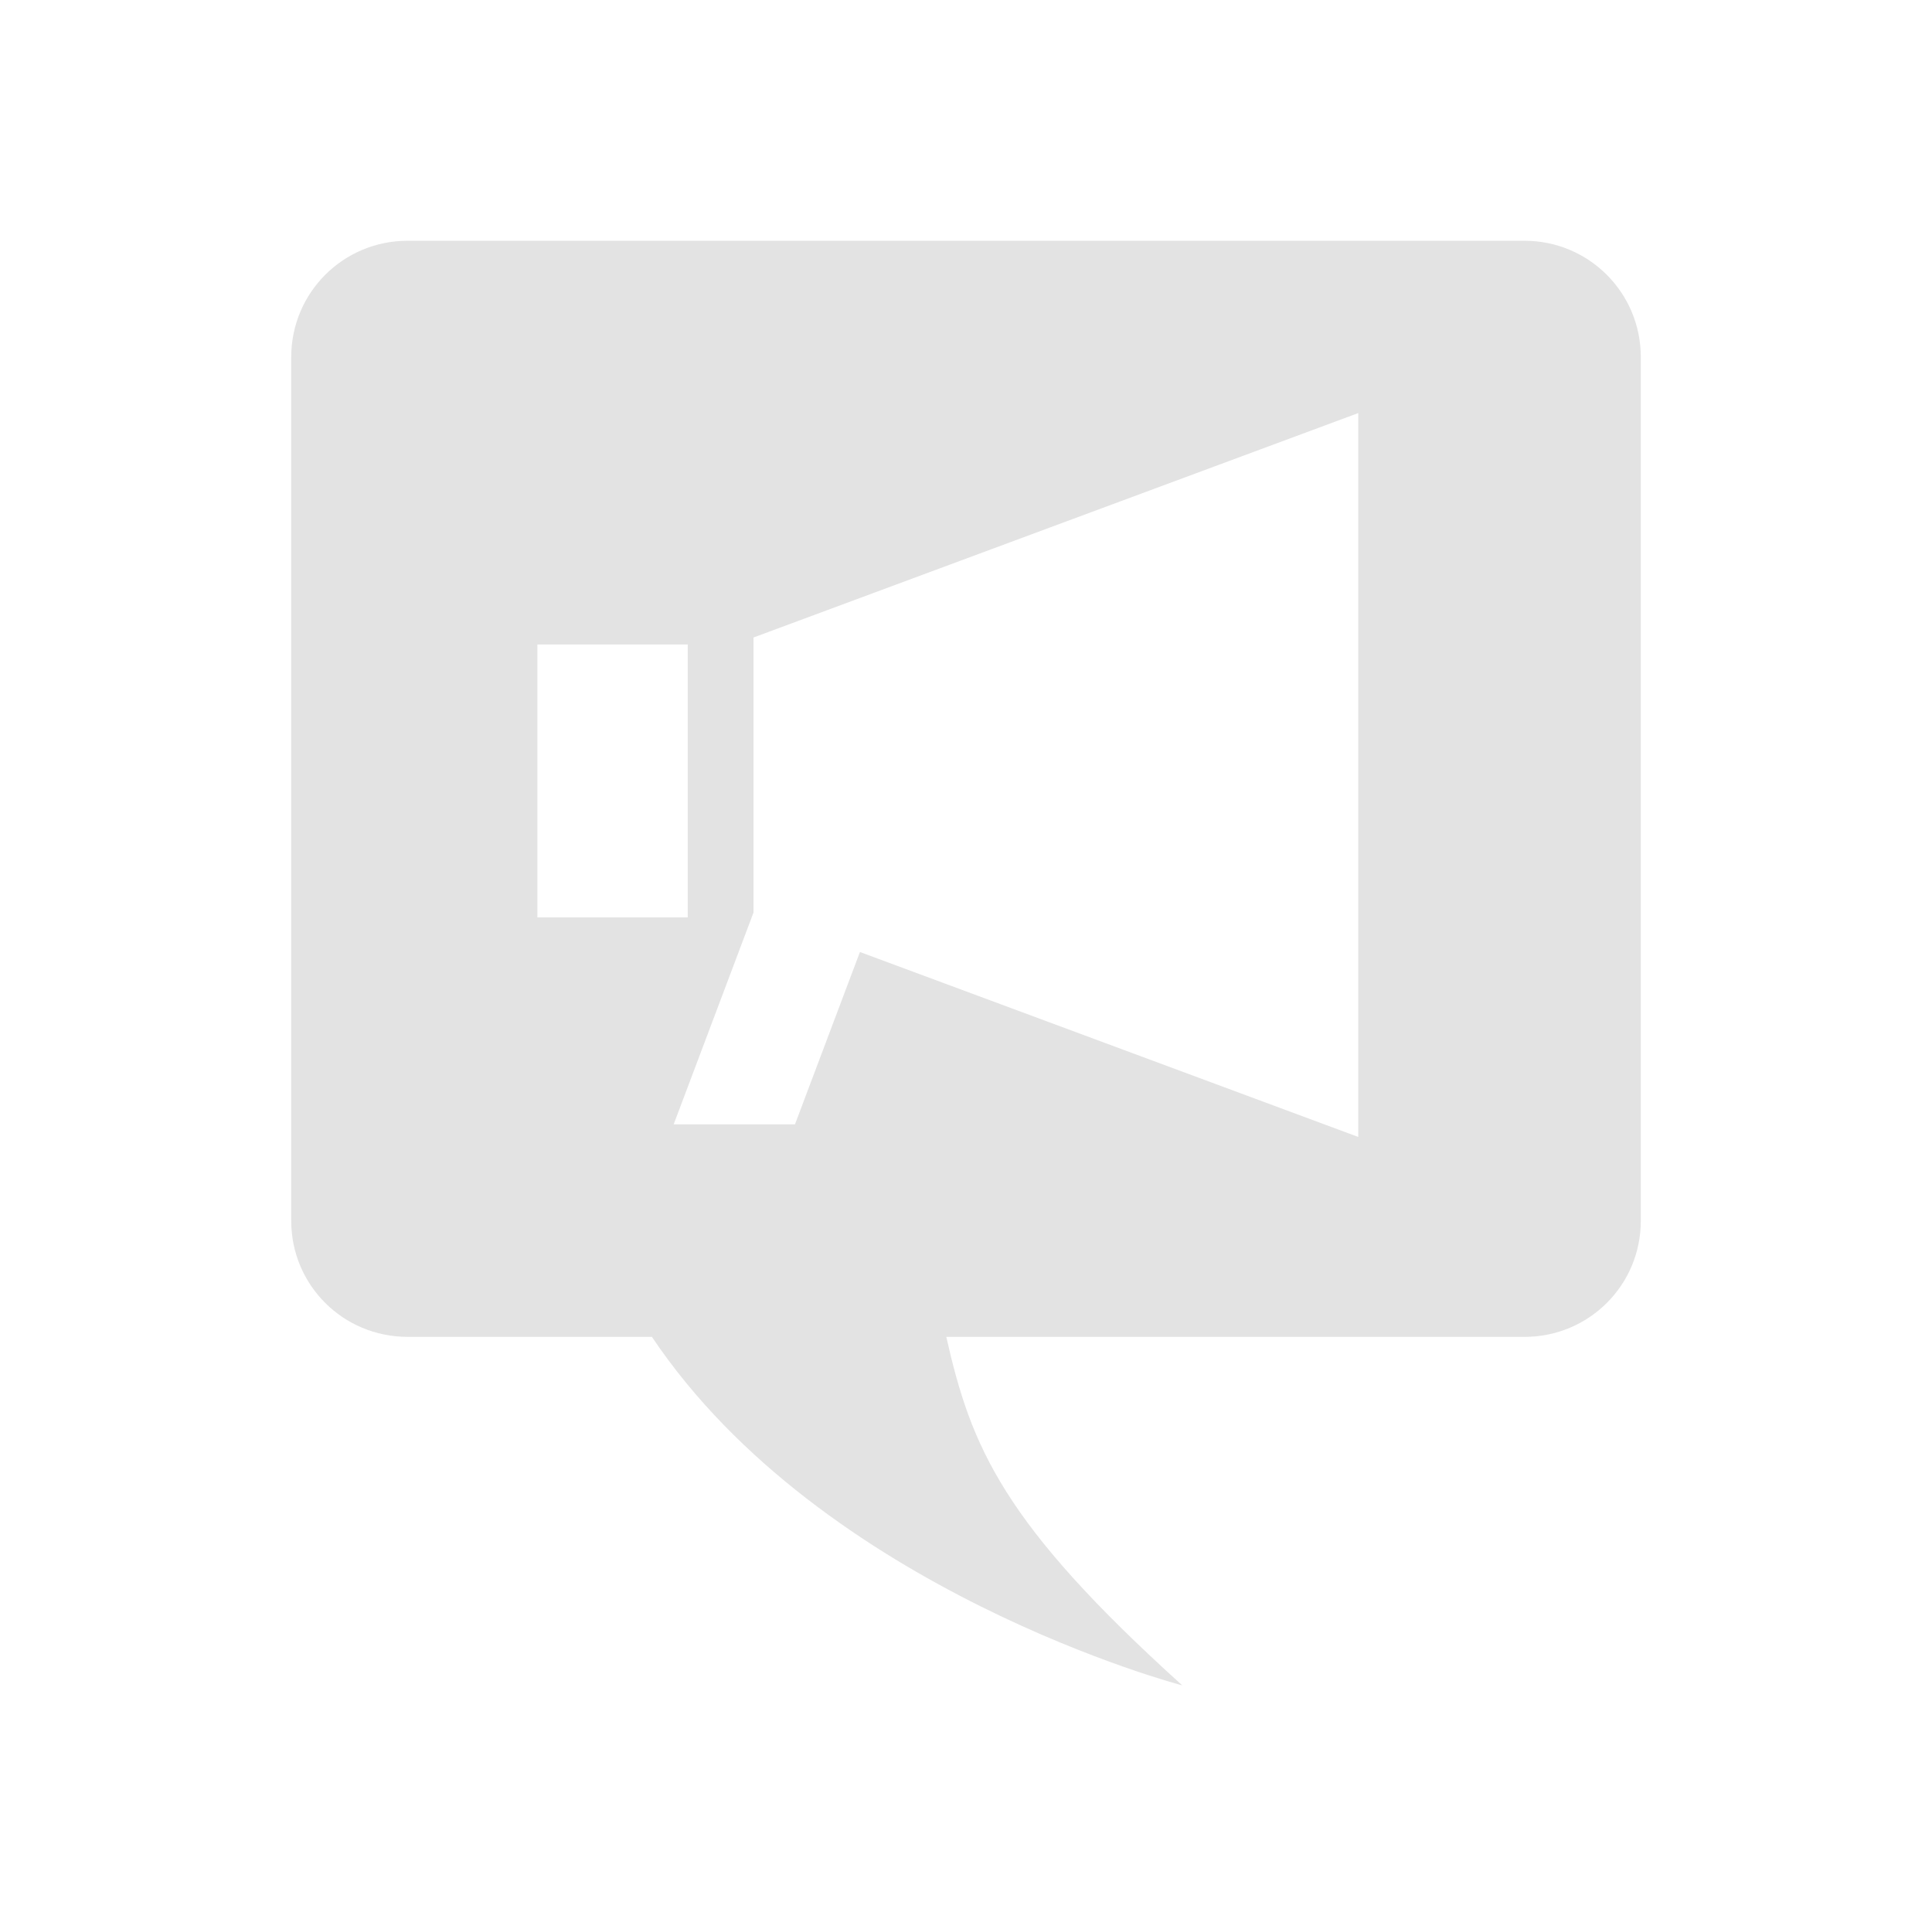 <?xml version="1.0" encoding="UTF-8" standalone="no"?>
<!-- Created with Inkscape (http://www.inkscape.org/) -->

<svg
   xmlns:dc="http://purl.org/dc/elements/1.1/"
   xmlns:cc="http://creativecommons.org/ns#"
   xmlns:rdf="http://www.w3.org/1999/02/22-rdf-syntax-ns#"
   xmlns:svg="http://www.w3.org/2000/svg"
   xmlns="http://www.w3.org/2000/svg"
   xmlns:sodipodi="http://sodipodi.sourceforge.net/DTD/sodipodi-0.dtd"
   xmlns:inkscape="http://www.inkscape.org/namespaces/inkscape"
   width="48.15"
   height="48"
   viewBox="0 0 48.15 48"
   version="1.1"
   id="svg8"
   inkscape:version="0.92+devel (b8837397f6, 2017-07-27, custom)"
   sodipodi:docname="konversation.svg">
  <defs
     id="ol-defs">
    <style
       id="current-color-scheme">      .ColorScheme-Text {
        color:#d0d0d0;
        stop-color:#d0d0d0;
      }
      .ColorScheme-Background {
        color:#212121;
        stop-color:#212121;
      }
      .ColorScheme-Highlight {
        color:#0039a9;
        stop-color:#0039a9;
      }
      .ColorScheme-ViewText {
        color:#d0d0d0;
        stop-color:#d0d0d0;
      }
      .ColorScheme-ViewBackground {
        color:#19191b;
        stop-color:#19191b;
      }
      .ColorScheme-ViewHover {
        color:#005cc7;
        stop-color:#005cc7;
      }
      .ColorScheme-ViewFocus{
        color:#002466;
        stop-color:#002466;
      }
      .ColorScheme-ButtonText {
        color:#d0d0d0;
        stop-color:#d0d0d0;
      }
      .ColorScheme-ButtonBackground {
        color:#232323;
        stop-color:#232323;                             
      }                                                 
      .ColorScheme-ButtonHover {                        
        color:#005cc7;                                  
        stop-color:#005cc7;                             
      }                                                 
      .ColorScheme-ButtonFocus{                         
        color:#0039a9;                                  
        stop-color:#0039a9;                             
      }</style>
  </defs>
  <sodipodi:namedview
     id="base"
     pagecolor="#002266"
     bordercolor="#ffffff"
     borderopacity="0.467"
     inkscape:pageopacity="0"
     inkscape:pageshadow="2"
     inkscape:zoom="12.859375"
     inkscape:cx="31.6838"
     inkscape:cy="21.027627"
     inkscape:document-units="px"
     inkscape:current-layer="svg8"
     inkscape:document-rotation="0"
     showgrid="false"
     inkscape:showpageshadow="false"
     borderlayer="true"
     units="px"
     fit-margin-top="0"
     fit-margin-left="0"
     fit-margin-right="0"
     fit-margin-bottom="0"
     inkscape:window-width="1920"
     inkscape:window-height="1051"
     inkscape:window-x="0"
     inkscape:window-y="0"
     inkscape:window-maximized="1"
     inkscape:snap-page="true" />
  <g
     id="g869"
     inkscape:label="#konversation"
     transform="matrix(0.75,0,0,0.75,6.019,6)"
     style="opacity:0.6;stroke-width:1.333">
    <rect
       inkscape:label="#boundary"
       y="0"
       x="0"
       height="48"
       width="48.15"
       id="rect4264"
       style="fill:none;fill-opacity:0.747;stroke-width:31.488;stroke-opacity:0.36" />
    <path
       id="rect4326"
       d="M 5.518,0 C 3.378,0 1.652,1.726 1.652,3.865 V 32.562 c 0,2.139 1.726,3.857 3.865,3.857 H 13.637 C 19.317,44.882 31.262,48 31.262,48 25.306,42.622 24.247,40.09 23.42,36.42 h 19.213 c 2.139,0 3.865,-1.718 3.865,-3.857 V 3.865 C 46.498,1.726 44.772,0 42.633,0 Z M 37.109,5.725 V 29.777 l -16.559,-6.145 -2.158,5.725 h -4.031 l 2.652,-7.035 V 13.182 Z M 9.832,13.414 h 4.996 v 9.068 H 9.832 Z"
       style="opacity:0.99;fill:#d0d0d0;stroke-width:5.229;stroke-linecap:square"
       inkscape:connector-curvature="0" />
  </g>
</svg>
